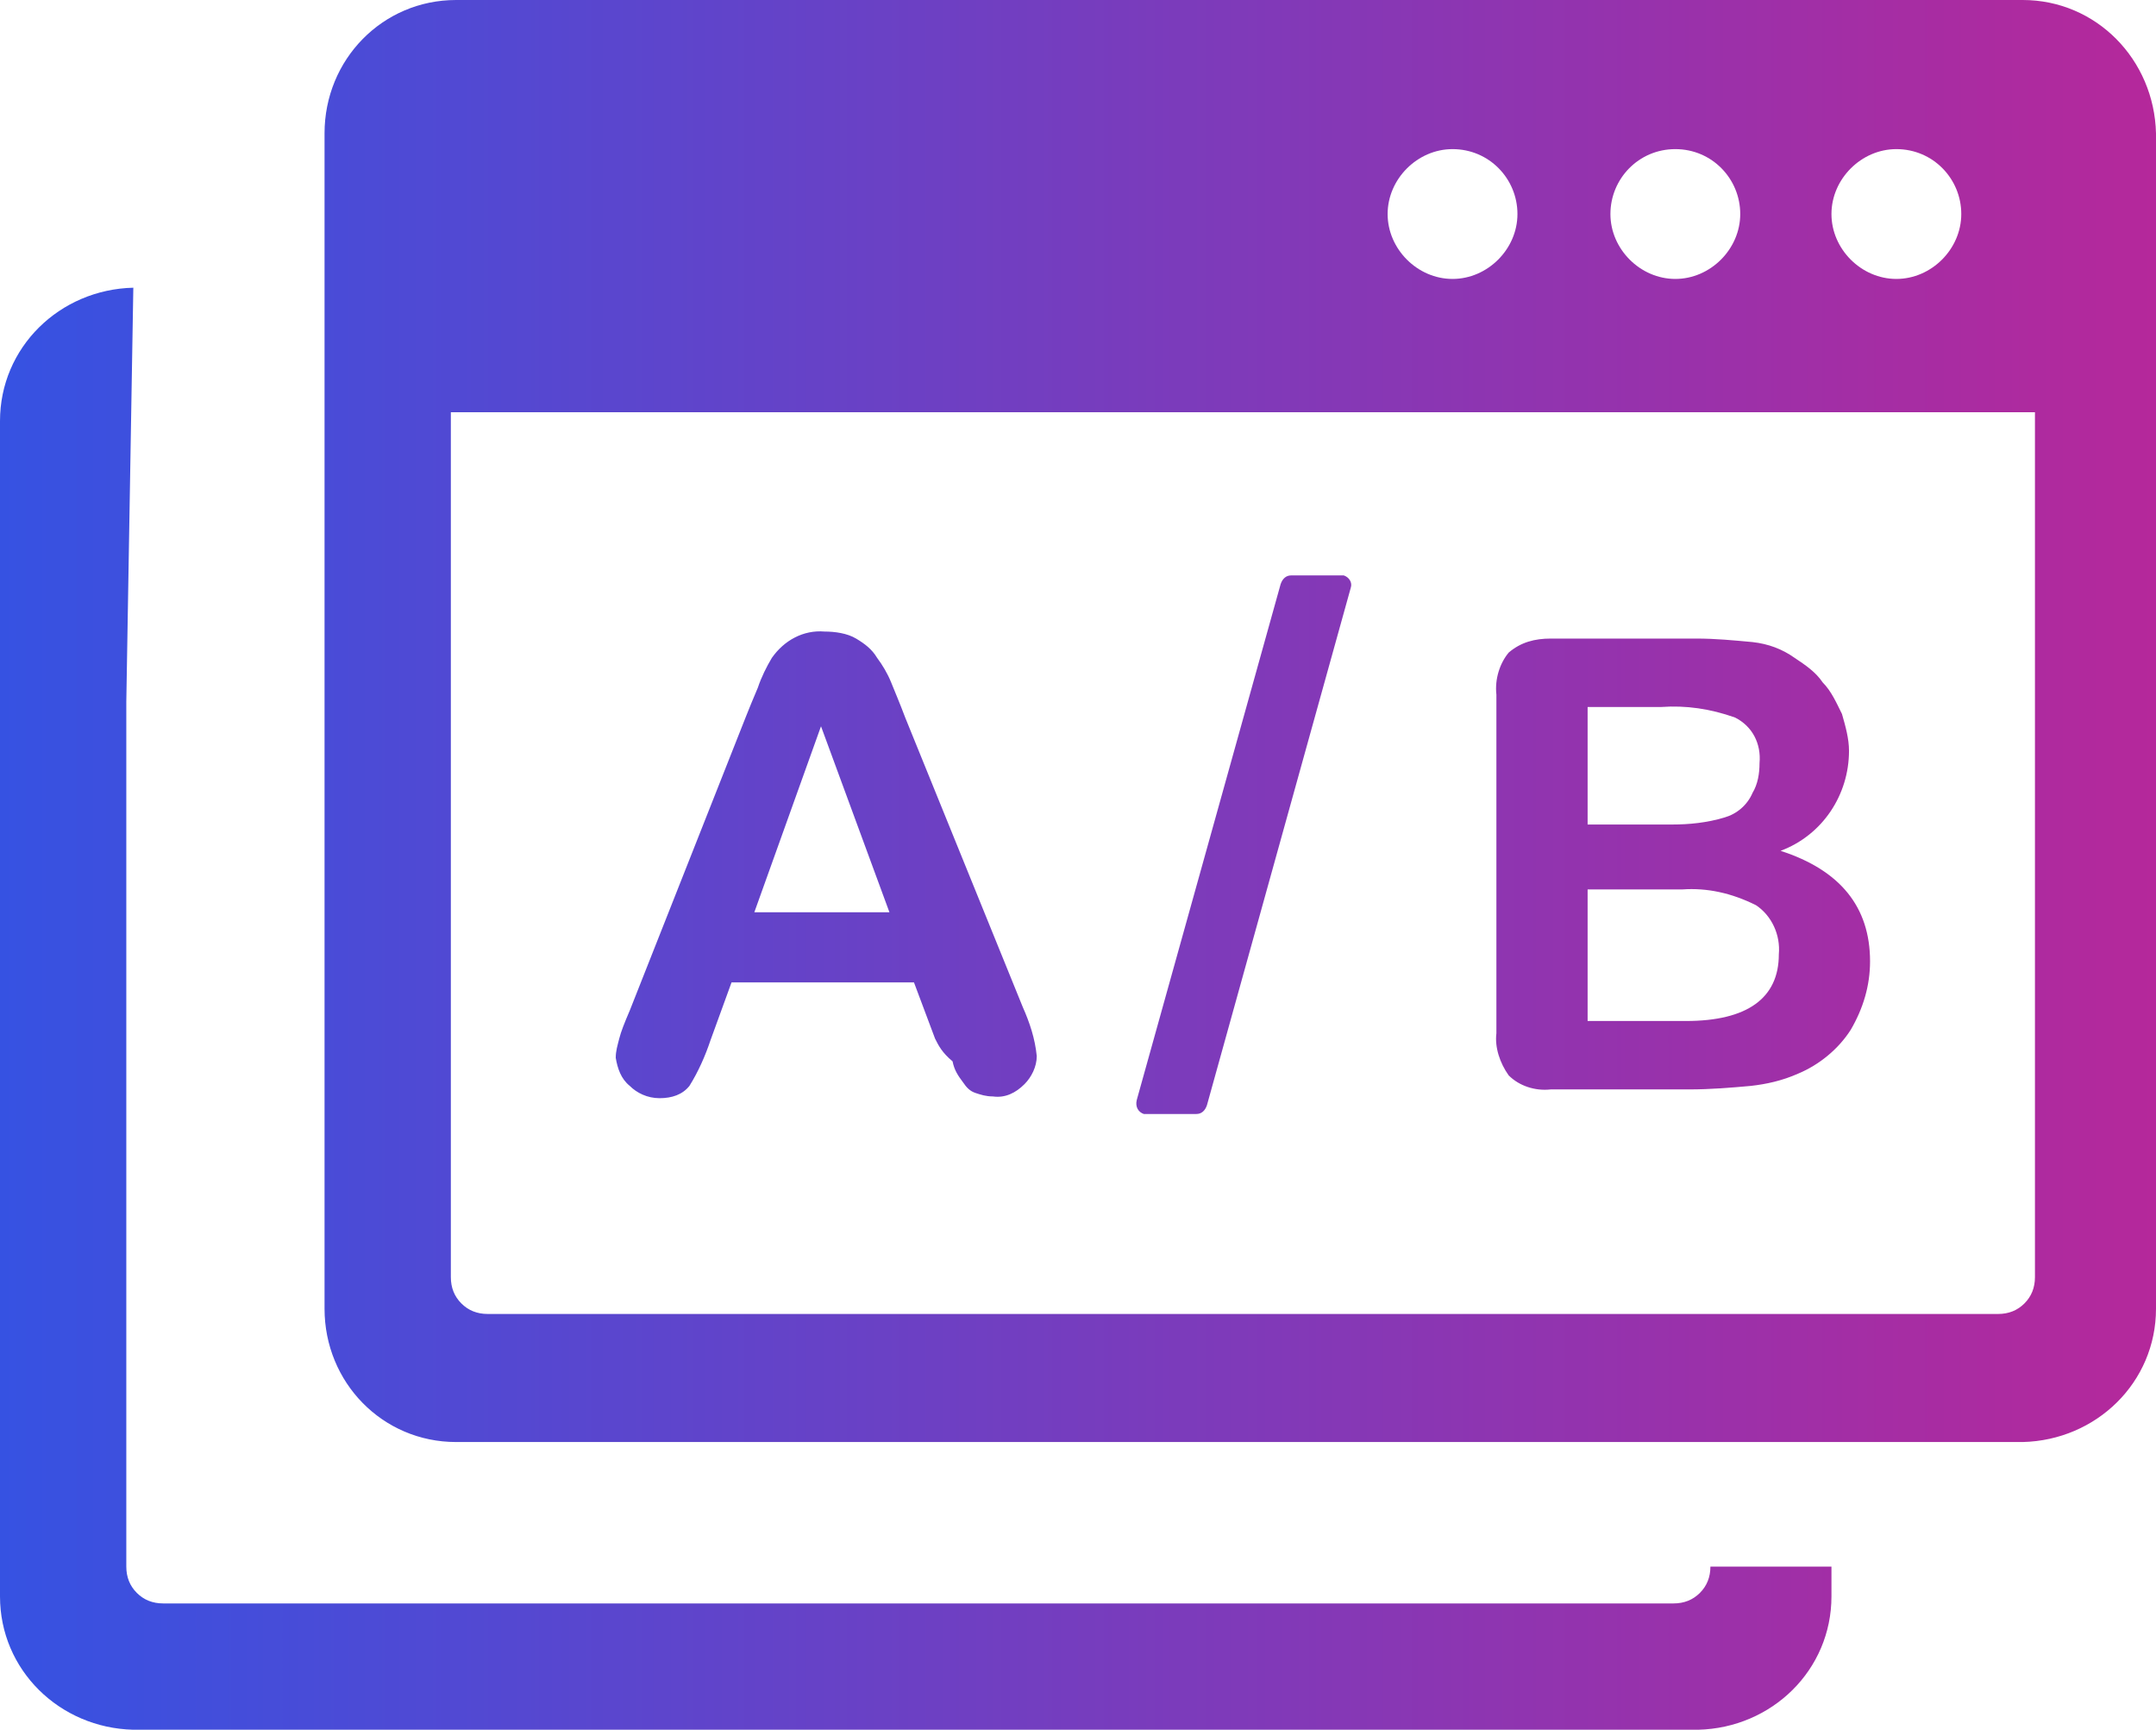<?xml version="1.0" encoding="UTF-8"?>
<svg id="_Слой_2" data-name="Слой 2" xmlns="http://www.w3.org/2000/svg" xmlns:xlink="http://www.w3.org/1999/xlink" viewBox="0 0 122.9 98.6">
  <defs>
    <style>
      .cls-1 {
        fill: url(#_Безымянный_градиент_2);
        fill-rule: evenodd;
        stroke-width: 0px;
      }
    </style>
    <linearGradient id="_Безымянный_градиент_2" data-name="Безымянный градиент 2" x1="0" y1="49.3" x2="122.9" y2="49.3" gradientUnits="userSpaceOnUse">
      <stop offset="0" stop-color="#3652e2"/>
      <stop offset="1" stop-color="#b5289b"/>
    </linearGradient>
  </defs>
  <g id="Background">
    <g id="Layer_1" data-name="Layer 1">
      <path class="cls-1" d="M7.6,16.4l-.4,23.6v49.3c0,.6.2,1.1.6,1.5s.9.6,1.5.6h86.1c.6,0,1.1-.2,1.5-.6s.6-.9.6-1.5h6.9v1.7c0,4.2-3.4,7.5-7.6,7.6H7.6c-4.2-.1-7.6-3.4-7.6-7.6V24c0-4.2,3.4-7.5,7.6-7.6h0ZM77,33.5l-8.2,29.5c-.1.3-.3.5-.6.5h-3c-.3-.1-.5-.4-.4-.8l8.2-29.4c.1-.3.3-.5.6-.5h3c.3.1.5.4.4.7h0ZM96.3,62.1h-7.9c-.9.1-1.8-.2-2.4-.8-.5-.7-.8-1.6-.7-2.4v-19.3c-.1-.9.2-1.8.7-2.4.7-.6,1.5-.8,2.4-.8h8.3c1.1,0,2.1.1,3.2.2.9.1,1.7.4,2.4.9.6.4,1.2.8,1.6,1.4.5.5.8,1.2,1.1,1.8.2.7.4,1.4.4,2.1,0,2.5-1.5,4.8-3.9,5.7,3.4,1.1,5.1,3.2,5.1,6.3,0,1.4-.4,2.7-1.1,3.9-.7,1.1-1.8,2-3,2.5-.9.4-1.8.6-2.7.7-1.1.1-2.3.2-3.5.2h0ZM95.9,50.7h-5.4v7.5h5.6c3.5,0,5.3-1.3,5.3-3.8.1-1.1-.4-2.2-1.3-2.8-1.4-.7-2.8-1-4.2-.9h0ZM90.5,40.3v6.7h4.8c1,0,2-.1,3-.4.7-.2,1.3-.7,1.6-1.4.3-.5.4-1.1.4-1.7.1-1.1-.4-2.1-1.4-2.6-1.4-.5-2.8-.7-4.2-.6h-4.2ZM53.3,59.2l-1.2-3.2h-10.4l-1.2,3.3c-.3.9-.7,1.8-1.2,2.6-.4.5-1,.7-1.7.7s-1.3-.3-1.7-.7c-.5-.4-.7-1-.8-1.6,0-.4.1-.7.2-1.1.1-.4.3-.9.6-1.6l6.6-16.7c.2-.5.4-1,.7-1.7.2-.6.5-1.2.8-1.7.7-1,1.8-1.6,3-1.5.6,0,1.3.1,1.8.4.5.3.9.6,1.2,1.1.3.4.6.9.8,1.4s.5,1.2.8,2l6.7,16.5c.4.9.7,1.8.8,2.8,0,.6-.3,1.2-.7,1.6-.5.5-1.1.8-1.8.7-.4,0-.7-.1-1-.2-.3-.1-.5-.3-.7-.6-.3-.4-.5-.7-.6-1.2-.6-.5-.8-.9-1-1.3ZM43,52h7.7l-3.9-10.6-3.8,10.6ZM26,0h89.3c4.2,0,7.5,3.4,7.6,7.6v67c0,4.2-3.4,7.5-7.6,7.6H26c-4.2,0-7.5-3.4-7.5-7.6V7.6c0-4.2,3.3-7.6,7.5-7.6ZM116,23.5H25.7v49.3c0,.6.2,1.1.6,1.5s.9.6,1.5.6h86.1c.6,0,1.1-.2,1.5-.6s.6-.9.6-1.5V23.5h0ZM108.1,8.5c2.1,0,3.7,1.7,3.7,3.7s-1.7,3.7-3.7,3.7-3.7-1.7-3.7-3.7,1.7-3.7,3.7-3.7h0ZM82.8,8.5c2.1,0,3.7,1.7,3.7,3.7s-1.7,3.7-3.7,3.7-3.7-1.7-3.7-3.7,1.7-3.7,3.7-3.7h0ZM95.5,8.5c2.1,0,3.7,1.7,3.7,3.7s-1.7,3.7-3.7,3.7-3.7-1.7-3.7-3.7,1.6-3.7,3.7-3.7h0Z"/>
    </g>
  </g>
</svg>